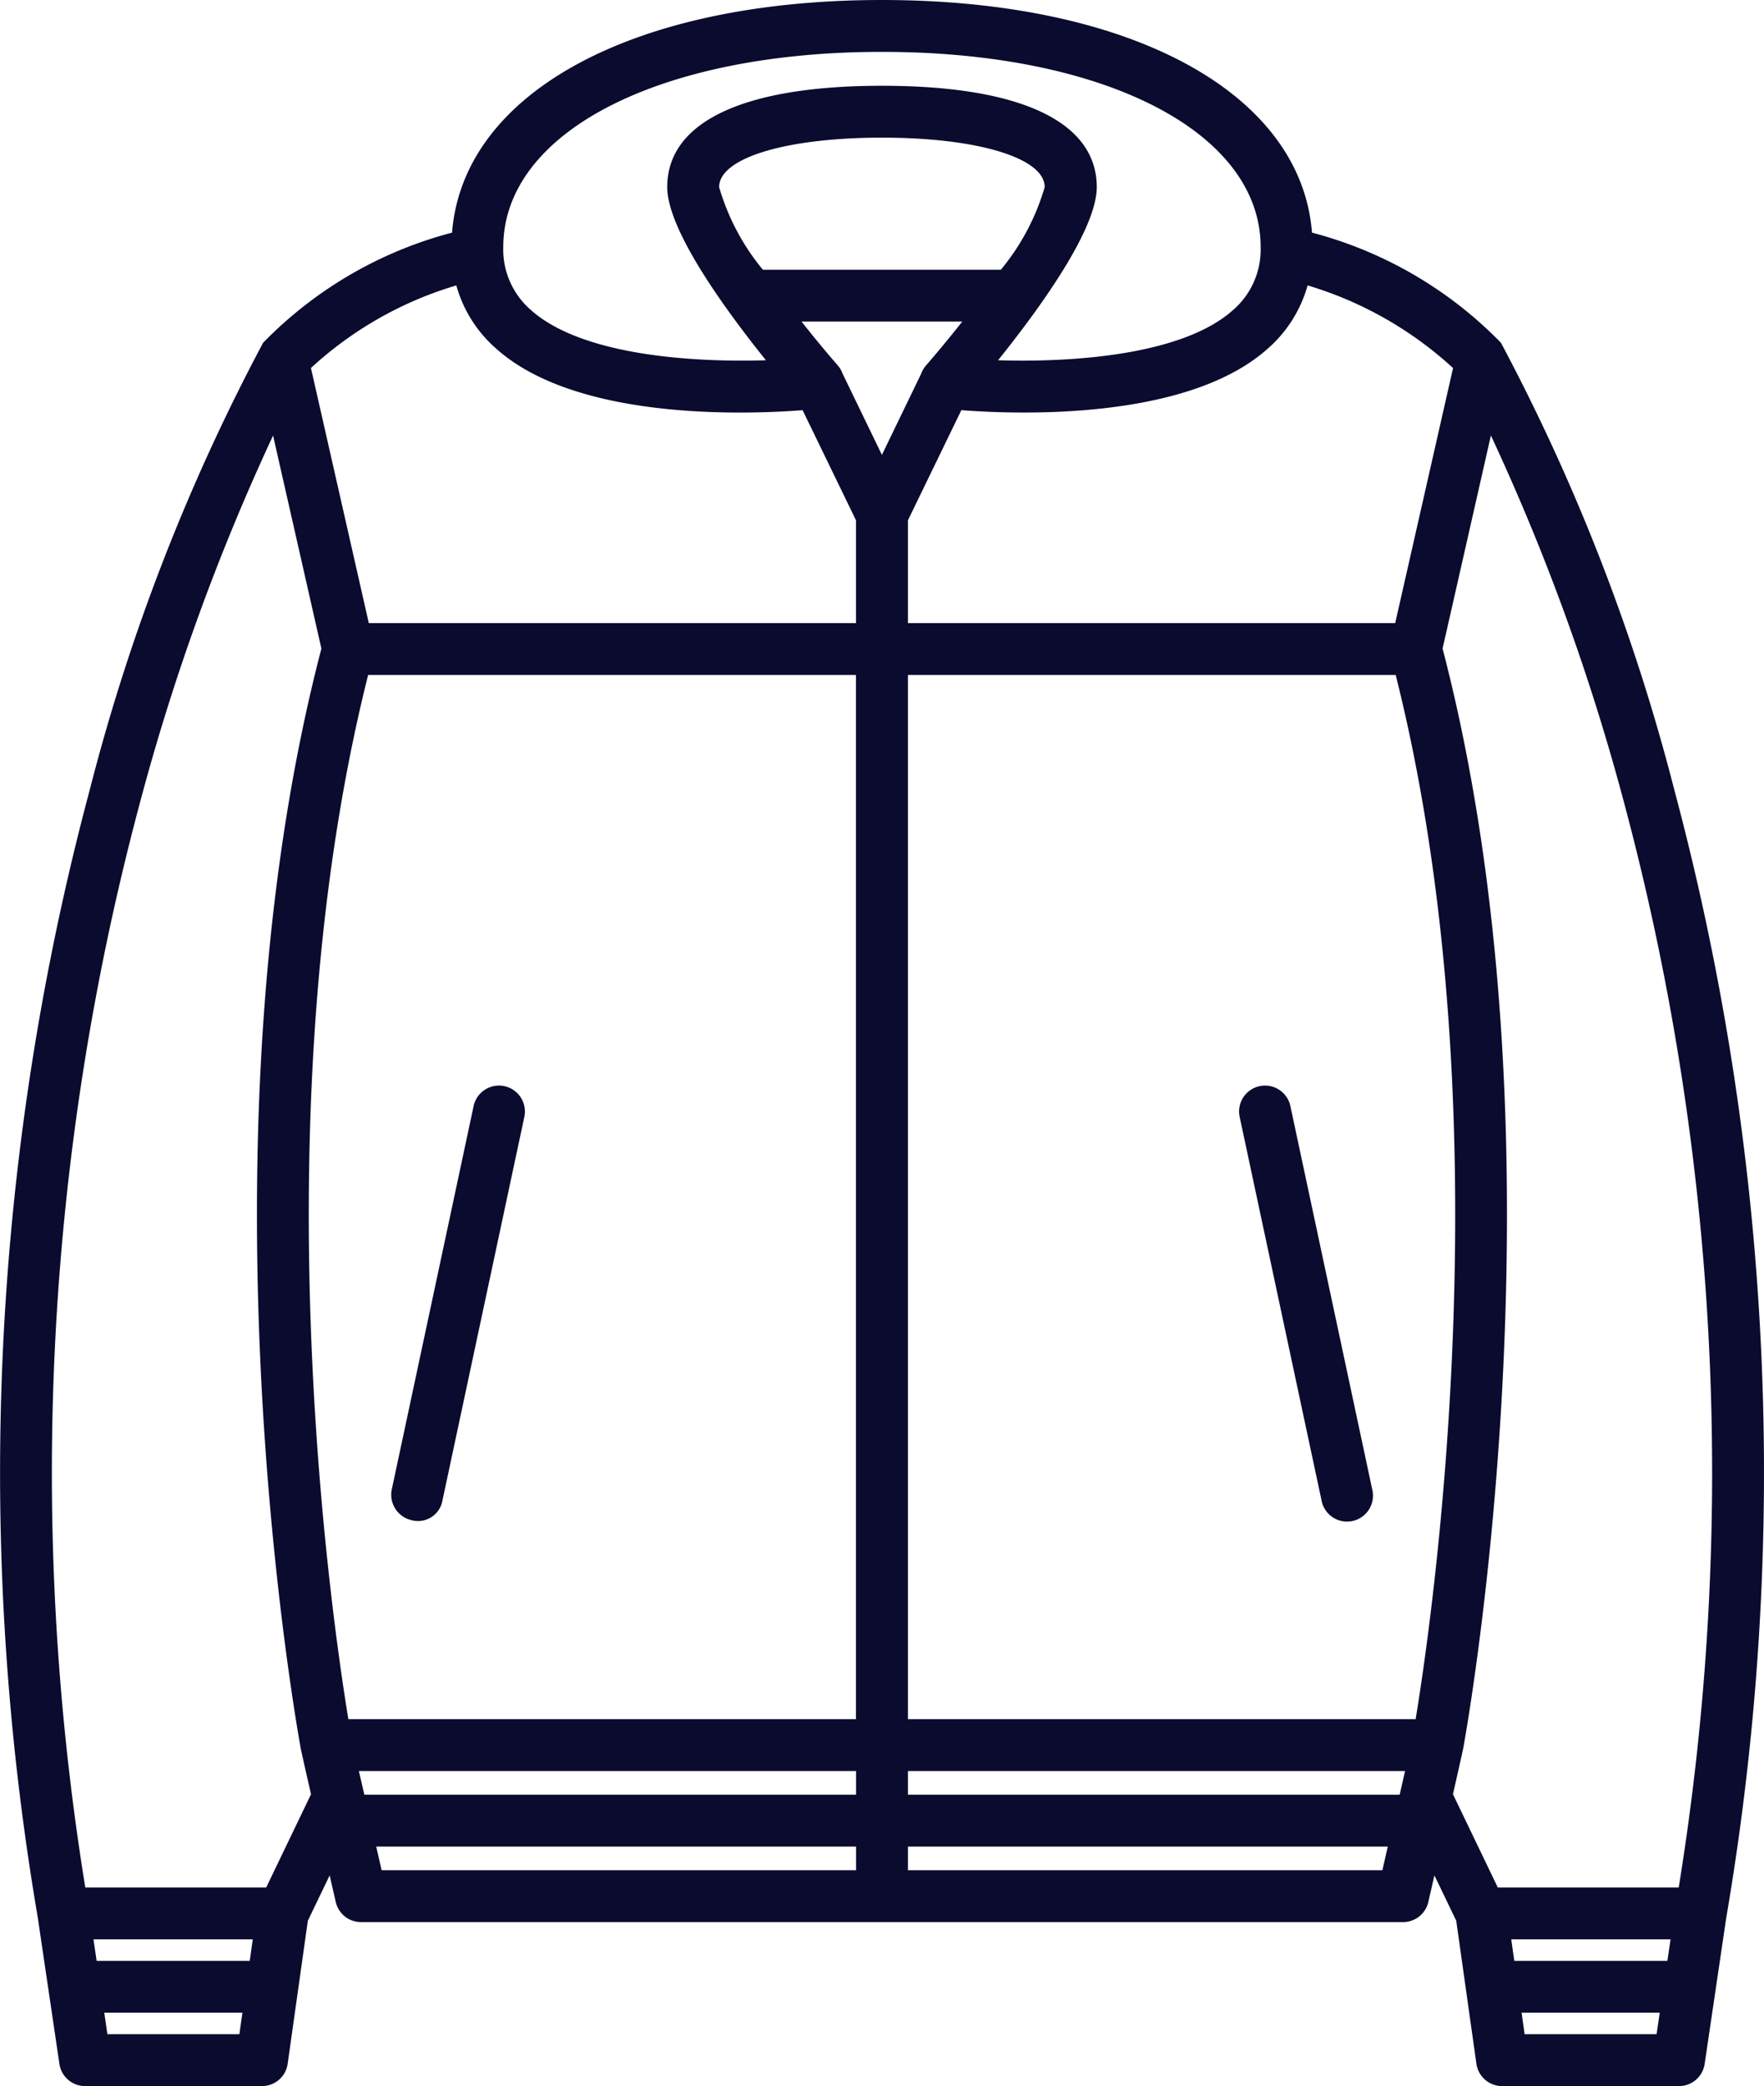 <?xml version="1.0" encoding="UTF-8"?> <svg xmlns="http://www.w3.org/2000/svg" width="69.353" height="82.006" viewBox="0 0 69.353 82.006"><g id="nylon-jacket" transform="translate(-31.027)"><g id="Group_61" data-name="Group 61" transform="translate(31.027)"><g id="Group_58" data-name="Group 58" transform="translate(15.38 42.646)"><path id="Path_39" data-name="Path 39" d="M107.263,226.26a1.025,1.025,0,0,1-.784-1.21l3.224-15.1a1.02,1.02,0,0,1,1.994.426l-3.224,15.1A.974.974,0,0,1,107.263,226.26Z" transform="translate(-106.456 -209.145)" fill="#0a0b2e"></path></g><g id="Group_60" data-name="Group 60"><g id="Group_59" data-name="Group 59" transform="translate(48.71 42.646)"><path id="Path_40" data-name="Path 40" d="M273.157,225.476l-3.224-15.1a1.02,1.02,0,0,1,1.994-.426l3.224,15.1a1.02,1.02,0,1,1-1.994.426Z" transform="translate(-269.911 -209.145)" fill="#0a0b2e"></path></g><path id="Path_41" data-name="Path 41" d="M96.856,31.059a79.1,79.1,0,0,0-6.818-17.584,16.051,16.051,0,0,0-7.429-4.33C82.176,3.65,75.493,0,65.7,0S49.231,3.65,48.8,9.145a16.051,16.051,0,0,0-7.429,4.33,79.106,79.106,0,0,0-6.818,17.584,103.936,103.936,0,0,0-2.039,44.332c0,.011.849,5.744.849,5.744a1.019,1.019,0,0,0,1.009.871h6.955a1.019,1.019,0,0,0,1.01-.877l.793-5.623.858-1.783.239,1.045a1.02,1.02,0,0,0,.994.792H86.189a1.019,1.019,0,0,0,.994-.792l.239-1.045.858,1.783.793,5.623a1.02,1.02,0,0,0,1.01.877h6.955a1.019,1.019,0,0,0,1.009-.871s.847-5.733.849-5.744A103.933,103.933,0,0,0,96.856,31.059Zm-14.42-19.84a14.669,14.669,0,0,1,5.719,3.25L85.88,24.495H66.723V20.454l2.1-4.33c2.219.171,8.862.416,12.032-2.406A5.126,5.126,0,0,0,82.436,11.219ZM45.5,26.534h19.18V67.583H44.723C44.027,63.345,41.2,43.667,45.5,26.534Zm-.364,43.088H64.684v.93H45.352ZM65.7,17.882l-1.549-3.2a1,1,0,0,0-.182-.311c-.477-.55-.962-1.137-1.43-1.731h6.321c-.468.594-.953,1.181-1.43,1.731a1.008,1.008,0,0,0-.182.311Zm-4.679-7.277A9.054,9.054,0,0,1,59.3,7.355c0-1.145,2.633-1.944,6.4-1.944s6.4.8,6.4,1.944a9.05,9.05,0,0,1-1.725,3.25ZM65.7,2.039c8.767,0,14.89,3.157,14.89,7.678A3.145,3.145,0,0,1,79.5,12.193c-2,1.785-6.367,2.06-9.233,1.969,1.628-2.026,3.88-5.131,3.88-6.807,0-2.569-3-3.983-8.443-3.983S57.26,4.786,57.26,7.355c0,1.676,2.253,4.782,3.88,6.807-2.867.09-7.229-.184-9.233-1.969a3.145,3.145,0,0,1-1.094-2.476C50.813,5.2,56.936,2.039,65.7,2.039Zm-16.733,9.18a5.126,5.126,0,0,0,1.583,2.5c3.17,2.822,9.813,2.577,12.032,2.406l2.1,4.33v4.041H45.527L43.252,14.467A14.522,14.522,0,0,1,48.971,11.219ZM40.439,79.967H35.25l-.124-.845h5.432Zm.407-2.884H34.826l-.124-.845h6.263Zm.647-2.884H34.38A101.893,101.893,0,0,1,36.5,31.664a87.124,87.124,0,0,1,5.263-14.542l1.9,8.375c-5,19.166-1.107,41.6-.817,43.206,0,.043.409,1.831.409,1.831Zm4.538-.678-.213-.93H64.684v.93Zm39.346,0H66.723v-.93H85.589Zm.679-2.969H66.723v-.93H86.268Zm.628-2.969H66.723V26.534H85.9C90.209,43.667,87.38,63.345,86.684,67.583Zm9.473,12.384H90.968l-.119-.845h5.432Zm.424-2.884H90.562l-.119-.845h6.263Zm.446-2.884H89.914l-1.763-3.666s.405-1.788.409-1.831c.29-1.607,4.178-24.04-.817-43.206l1.9-8.377A86.973,86.973,0,0,1,94.888,31.59,101.9,101.9,0,0,1,97.027,74.2Z" transform="translate(-31.027)" fill="#0a0b2e"></path></g></g></g></svg> 